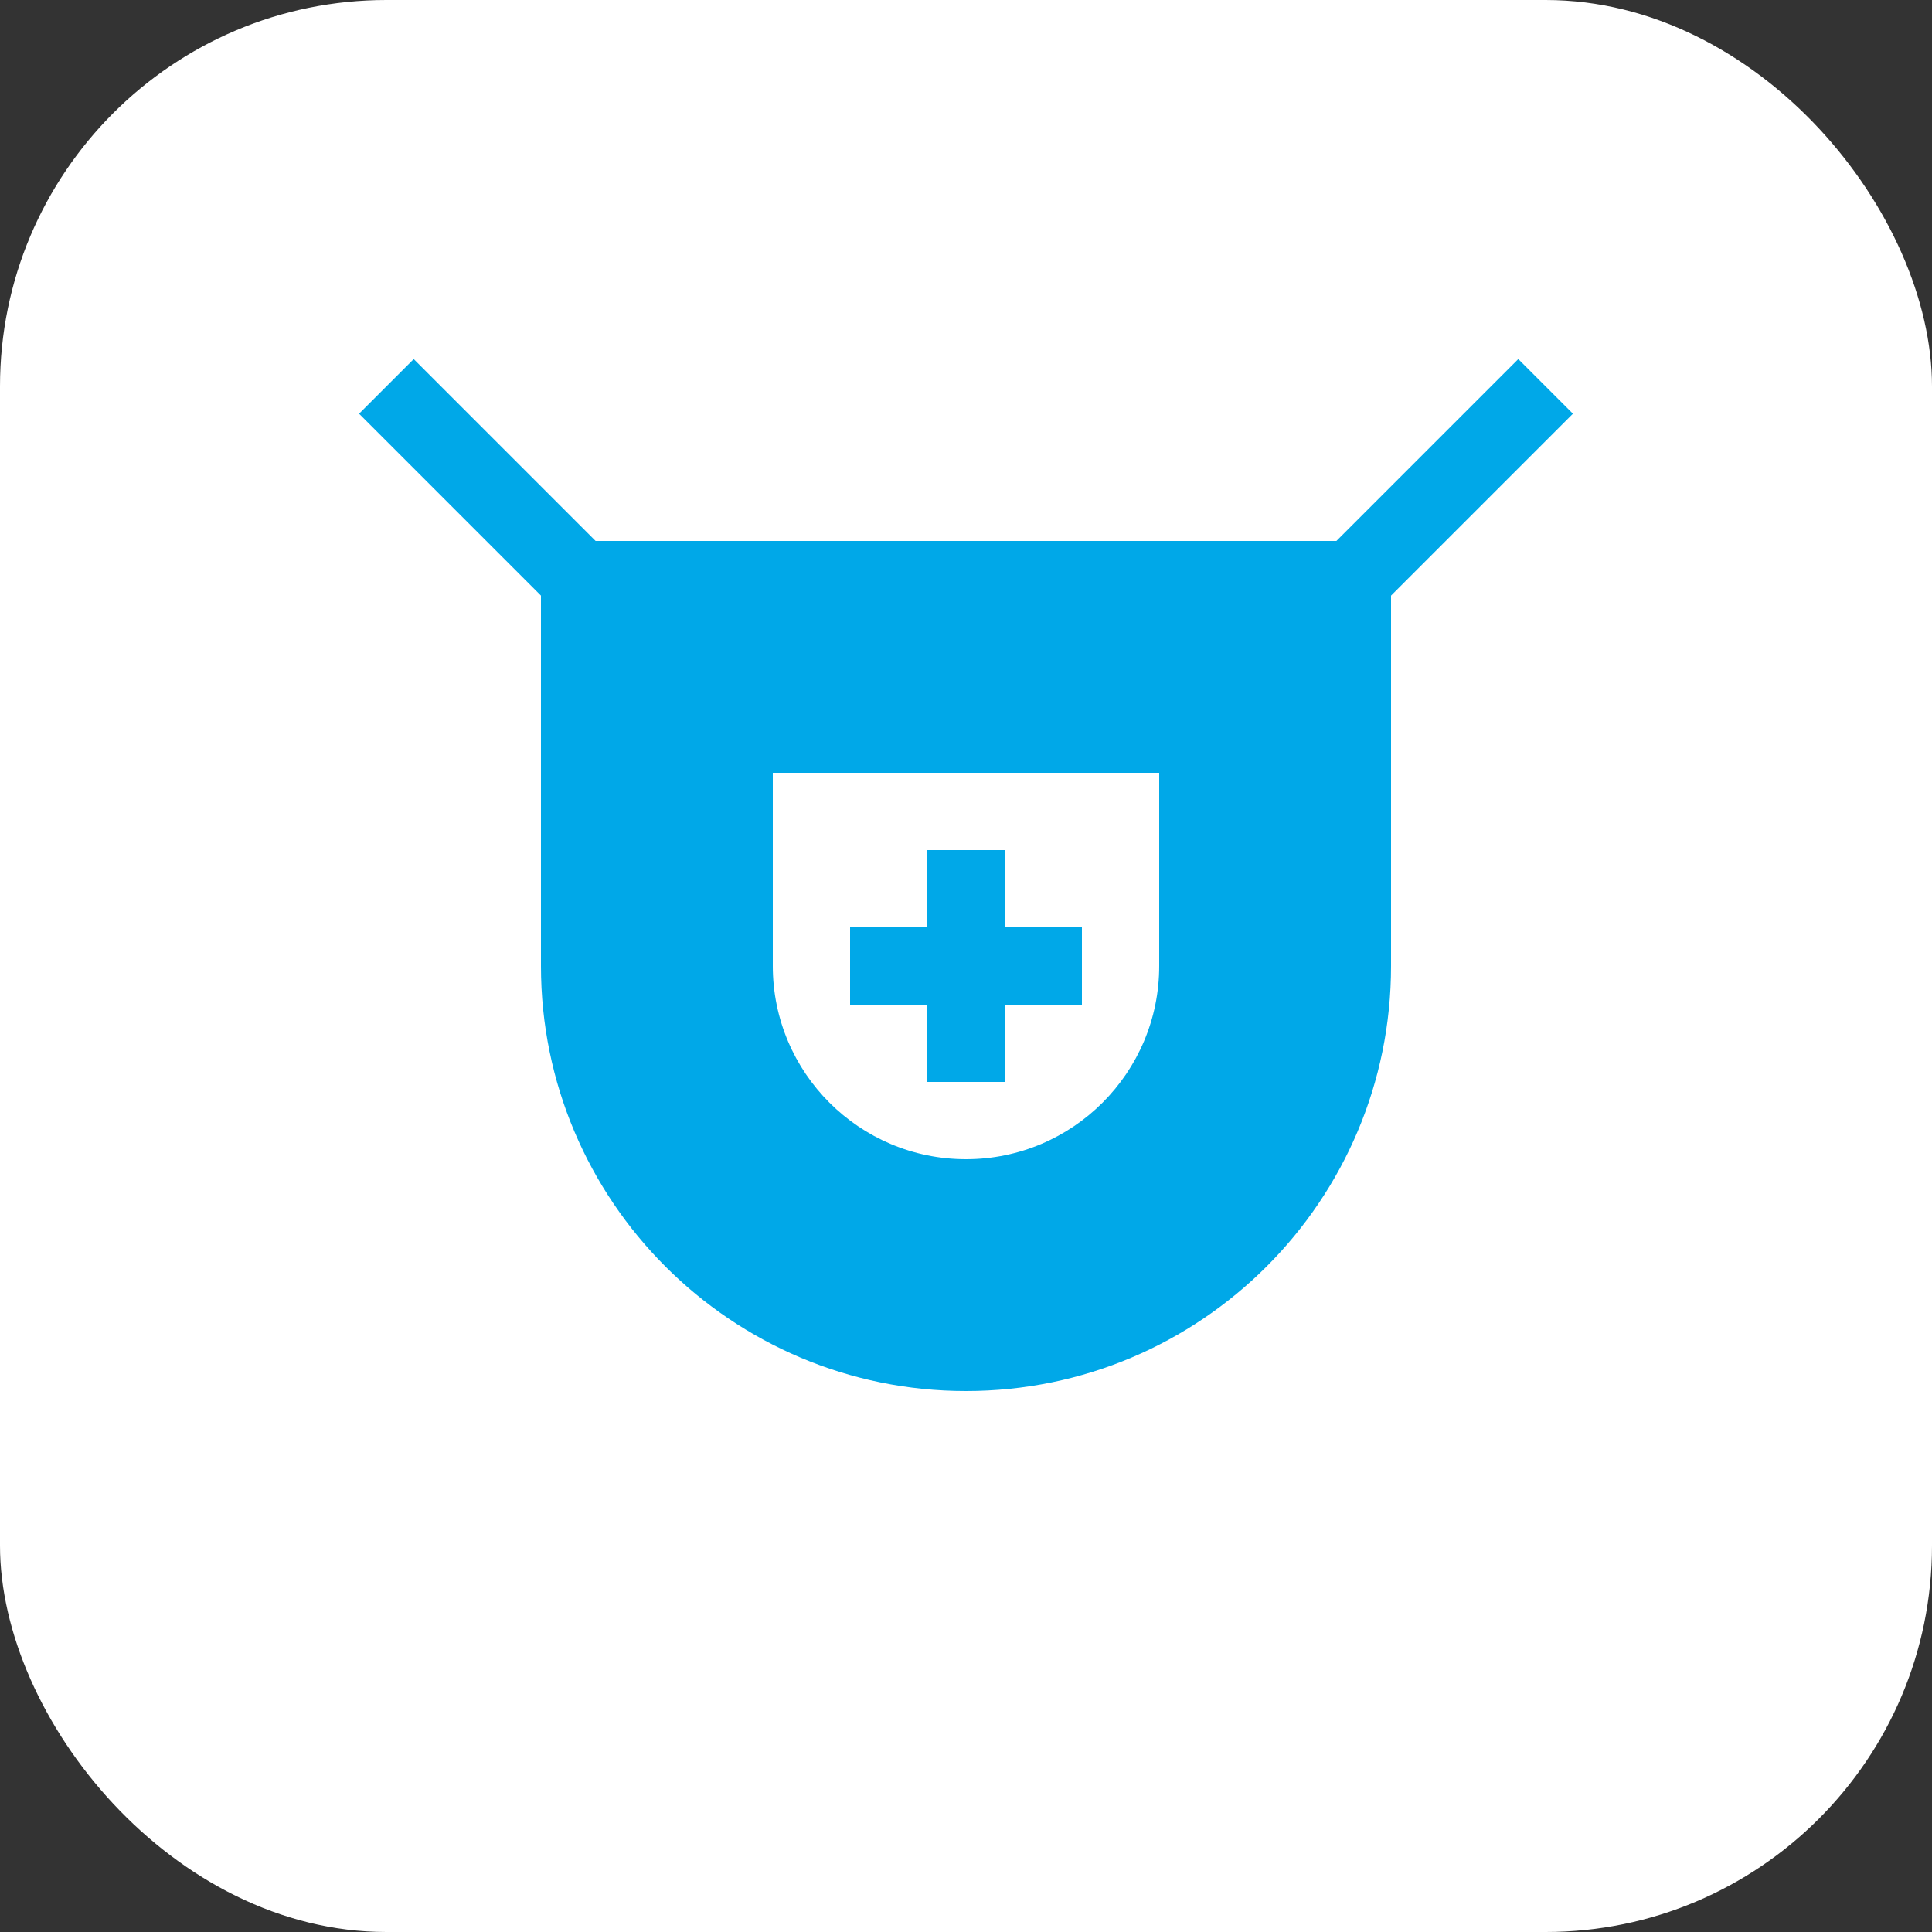 <svg width="50" height="50" viewBox="0 0 50 50" fill="none" xmlns="http://www.w3.org/2000/svg">
  <rect x="0" y="0" width="50" height="50" fill="#333333" stroke="none"/>
  <rect width="50" height="50" rx="10" fill="white"/>
  <path d="M15 15H35V25C35 30.523 30.523 35 25 35C19.477 35 15 30.523 15 25V15Z" fill="#00A8E8"/>
  <path d="M20 20H30V25C30 27.761 27.761 30 25 30C22.239 30 20 27.761 20 25V20Z" fill="white"/>
  <path d="M15 15V25C15 30.523 19.477 35 25 35C30.523 35 35 30.523 35 25V15M15 15H35M15 15L10 10M35 15L40 10" stroke="#00A8E8" stroke-width="2"/>
  <path d="M22 25H28" stroke="#00A8E8" stroke-width="2"/>
  <path d="M25 22V28" stroke="#00A8E8" stroke-width="2"/>
</svg> 
